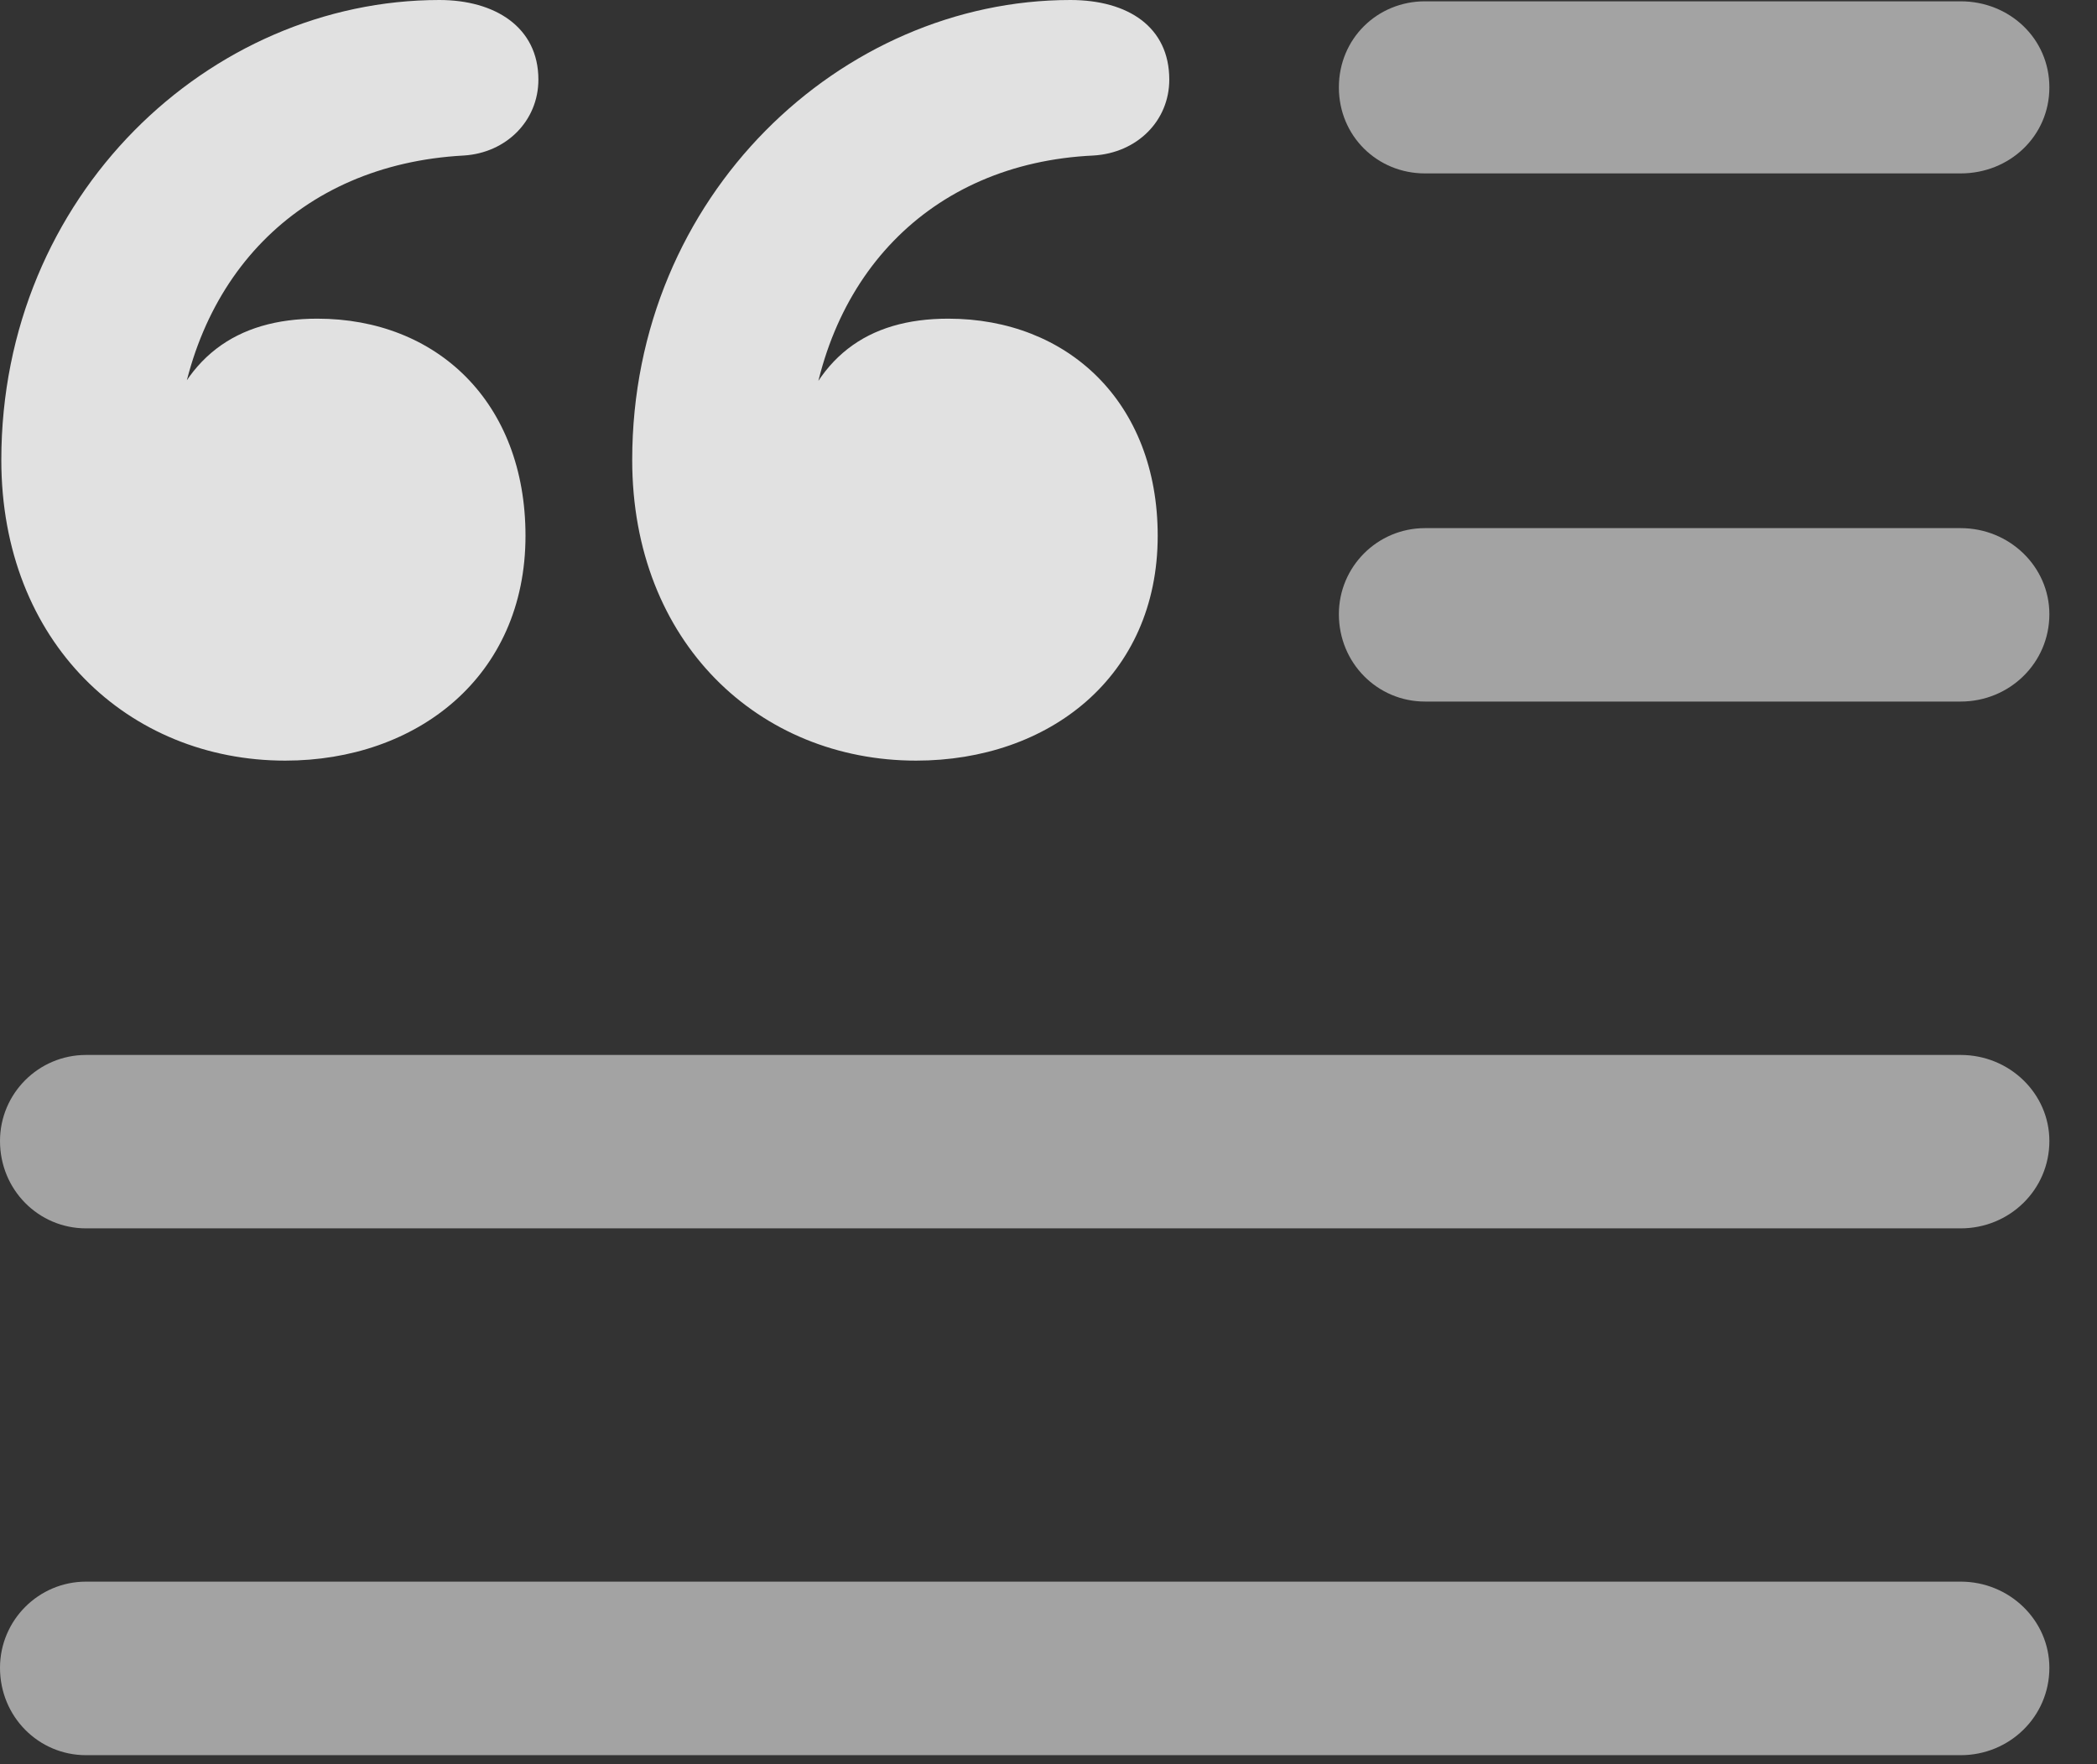 <?xml version="1.0" encoding="UTF-8"?>
<!--Generator: Apple Native CoreSVG 232.5-->
<!DOCTYPE svg
PUBLIC "-//W3C//DTD SVG 1.1//EN"
       "http://www.w3.org/Graphics/SVG/1.1/DTD/svg11.dtd">
<svg version="1.1" xmlns="http://www.w3.org/2000/svg" xmlns:xlink="http://www.w3.org/1999/xlink" width="15.938" height="13.408">
 <rect width="100%" height="100%" fill="#333333" stroke="none"/>
 <g>
  <rect height="13.408" opacity="0" width="15.938" x="0" y="0"/>
  <path d="M10.83 1.318L14.902 1.318C15.273 1.318 15.576 1.035 15.576 0.664C15.576 0.293 15.273 0.01 14.902 0.01L10.83 0.01C10.469 0.01 10.176 0.293 10.176 0.664C10.176 1.035 10.469 1.318 10.83 1.318ZM10.83 5.332L14.902 5.332C15.273 5.332 15.576 5.039 15.576 4.668C15.576 4.307 15.273 4.014 14.902 4.014L10.83 4.014C10.469 4.014 10.176 4.307 10.176 4.668C10.176 5.039 10.469 5.332 10.83 5.332ZM0.654 9.336L14.902 9.336C15.273 9.336 15.576 9.043 15.576 8.672C15.576 8.311 15.273 8.018 14.902 8.018L0.654 8.018C0.293 8.018 0 8.311 0 8.672C0 9.043 0.293 9.336 0.654 9.336ZM0.654 13.34L14.902 13.34C15.273 13.34 15.576 13.047 15.576 12.676C15.576 12.315 15.273 12.021 14.902 12.021L0.654 12.021C0.293 12.021 0 12.315 0 12.676C0 13.047 0.293 13.34 0.654 13.34Z" fill="#ffffff" fill-opacity="0.55"/>
  <path d="M2.168 5.781C3.164 5.781 3.994 5.146 3.994 4.072C3.994 3.057 3.32 2.422 2.412 2.422C1.797 2.422 1.377 2.715 1.211 3.379L1.338 3.398C1.436 2.119 2.266 1.25 3.525 1.182C3.848 1.162 4.092 0.918 4.092 0.605C4.092 0.205 3.76 0 3.34 0C1.592 0 0.01 1.484 0.01 3.496C0.01 4.883 0.977 5.781 2.168 5.781ZM6.963 5.781C7.969 5.781 8.799 5.146 8.799 4.072C8.799 3.057 8.115 2.422 7.207 2.422C6.592 2.422 6.182 2.715 6.016 3.379L6.143 3.398C6.23 2.119 7.061 1.24 8.311 1.182C8.643 1.162 8.887 0.918 8.887 0.605C8.887 0.205 8.574 0 8.135 0C6.396 0 4.805 1.484 4.805 3.496C4.805 4.883 5.771 5.781 6.963 5.781Z" fill="#ffffff" fill-opacity="0.85"/>
 </g>
</svg>

